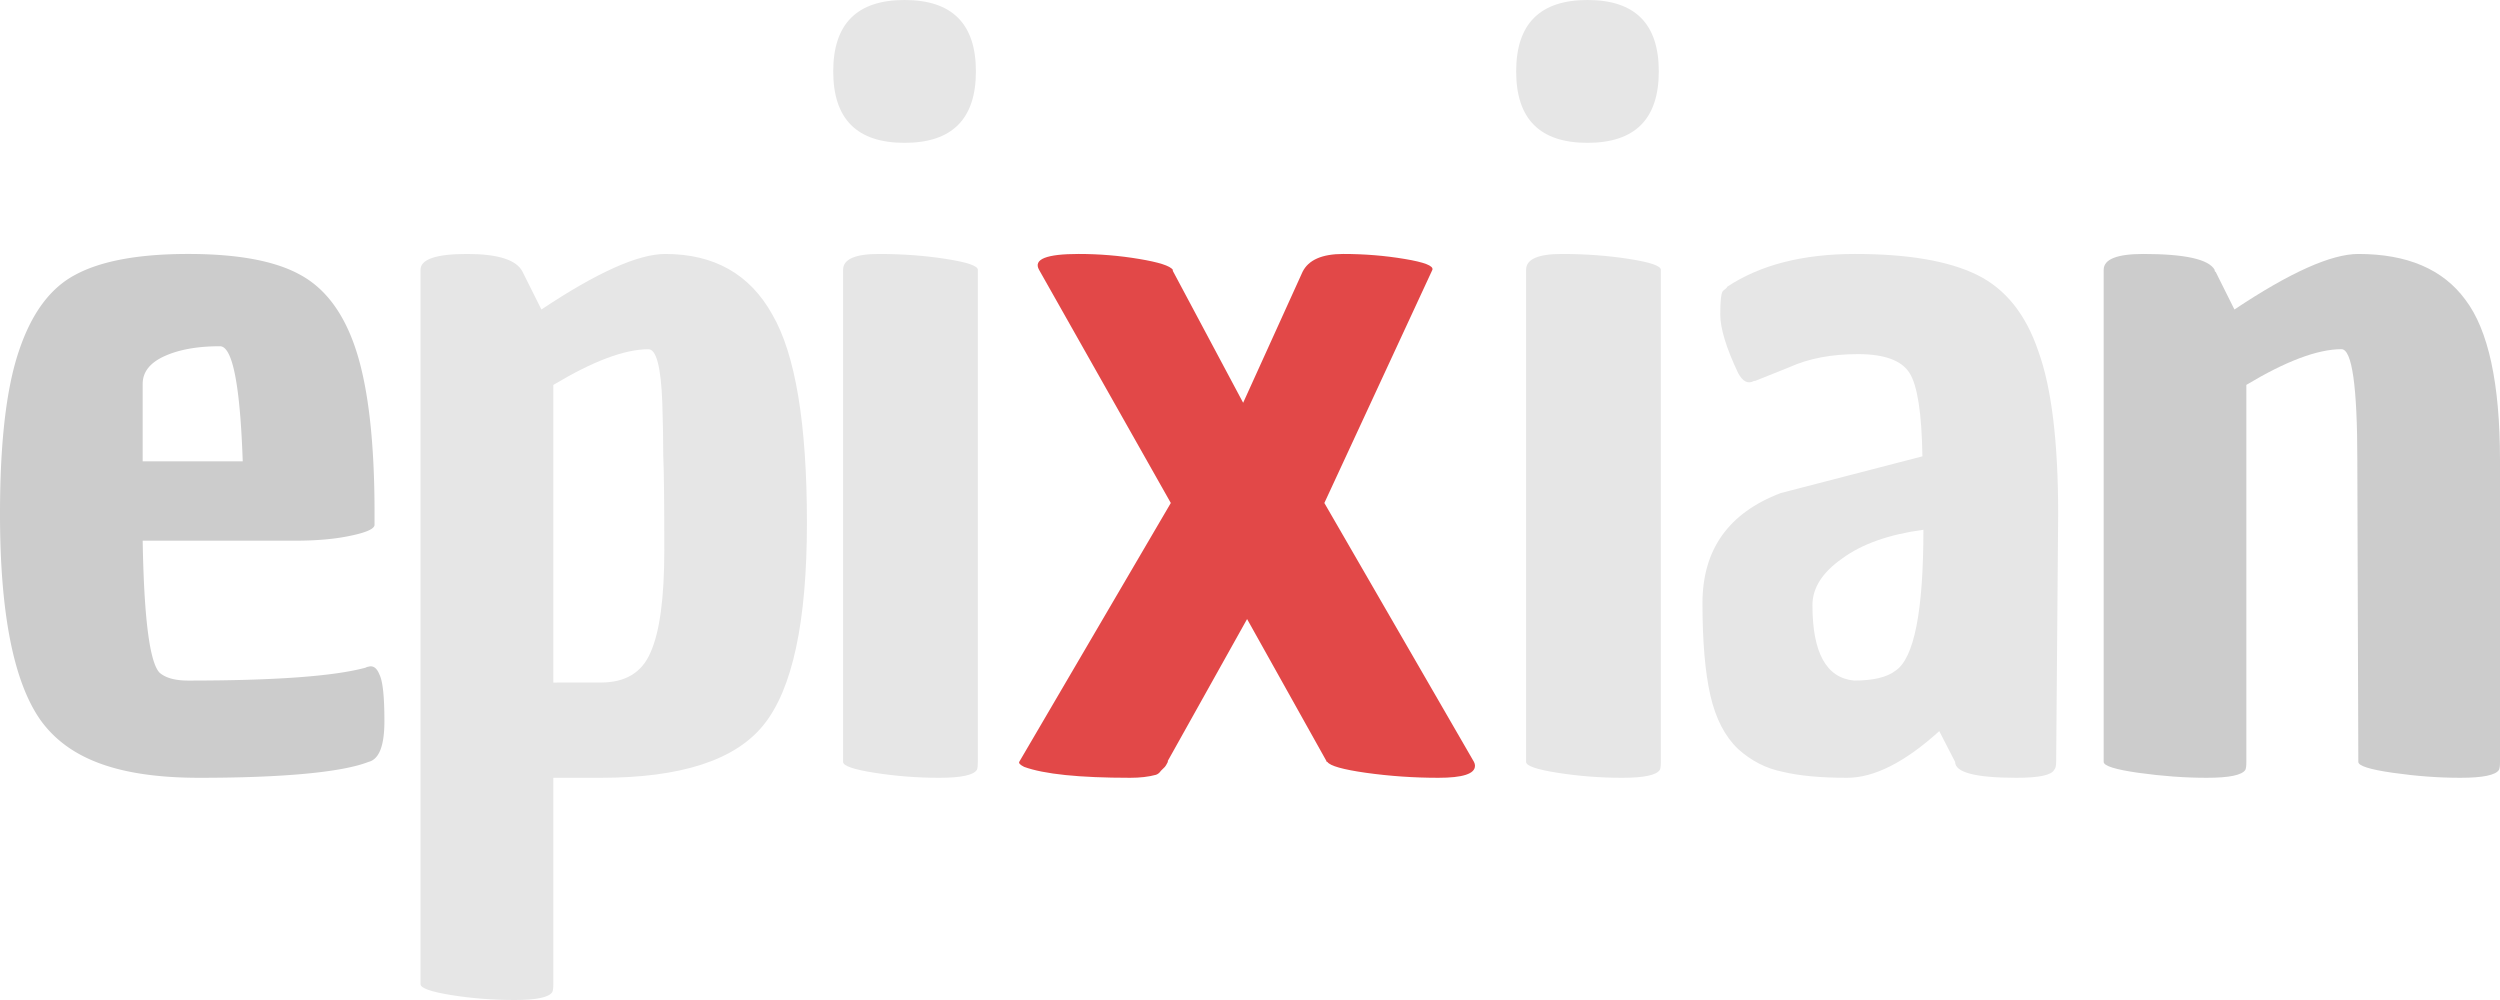 <svg xmlns="http://www.w3.org/2000/svg" viewBox="0 0 47.625 19.05"><path d="M3.8 14.817c-1.56 0-2.498-.366-3.026-1.096C.258 12.99 0 11.679 0 9.79c0-1.361.12-2.394.359-3.1.239-.718.597-1.203 1.075-1.455.491-.265 1.208-.397 2.152-.397.944 0 1.655.132 2.133.397.49.265.85.756 1.076 1.474.226.718.34 1.739.34 3.062v.226c0 .076-.151.145-.453.208-.29.063-.642.095-1.057.095H2.718c.025 1.474.132 2.312.32 2.513.114.101.297.152.548.152 1.649 0 2.775-.082 3.379-.246a.145.145 0 0 1 .056-.019c.089-.025.158.025.208.151.063.126.094.422.094.888 0 .467-.1.725-.302.775-.515.202-1.66.303-3.22.303zM2.718 7.314v1.474h1.906c-.05-1.462-.195-2.192-.434-2.192-.428 0-.78.063-1.057.189-.277.126-.415.302-.415.529z" fill="#ccc"/><path d="M12.673 4.838q1.397 0 2.039 1.153.66 1.134.66 3.969 0 2.834-.83 3.855-.812 1.002-3.095 1.002h-.906v3.93q0 .114-.02.152-.094.151-.717.151-.622 0-1.208-.094-.585-.095-.585-.208V5.14q0-.302.887-.302.888 0 1.057.34l.359.718q1.586-1.058 2.36-1.058zm-1.226 8.164q.698 0 .943-.567.265-.585.265-1.946 0-1.38-.02-1.814 0-.435-.018-1.002-.038-1.02-.264-1.02-.68 0-1.812.68v5.67zM16.061 14.514V5.14q0-.302.68-.302t1.283.095q.604.094.604.207v9.374q0 .114-.018.151-.095.152-.718.152t-1.227-.095q-.604-.094-.604-.208zm1.17-11.793q-1.358 0-1.358-1.36Q15.873 0 17.232 0t1.359 1.36q0 1.361-1.36 1.361z" fill="#e6e6e6"/><path d="M28.098 14.59q0 .227-.698.227t-1.378-.095q-.66-.094-.736-.208-.019 0-.019-.019l-1.51-2.702-1.51 2.702v.02q-.038.075-.056.094l-.076.075q-.038.057-.094.076-.208.057-.491.057-1.453 0-2.02-.208-.113-.057-.094-.095l2.888-4.932-2.51-4.442q-.17-.302.754-.302.586 0 1.152.095.566.094.642.207v.02l1.34 2.513 1.132-2.495q.17-.34.774-.34t1.17.095q.567.094.529.207l-2.058 4.442 2.85 4.932q.02.038.02.076z" fill="#e24848"/><path d="M29.072 14.514V5.14q0-.302.68-.302.679 0 1.283.095.604.094.604.207v9.374q0 .114-.019.151-.094.152-.717.152t-1.227-.095q-.604-.094-.604-.208zm1.17-11.793q-1.359 0-1.359-1.36Q28.883 0 30.243 0 31.6 0 31.6 1.36q0 1.361-1.359 1.361zM36.943 13.928q-.982.889-1.755.889-.755 0-1.227-.114-.472-.094-.85-.434-.377-.36-.528-1.02-.151-.662-.151-1.759 0-1.53 1.49-2.097l2.7-.7q-.019-1.228-.245-1.587-.227-.36-.982-.36t-1.302.247l-.66.264h-.02q-.17.095-.302-.151-.34-.718-.34-1.115 0-.416.057-.454.076-.056.076-.075.943-.624 2.435-.624 1.51 0 2.321.397.812.397 1.17 1.455.378 1.04.378 3.1l-.038 4.724q0 .114-.038.151-.075.152-.717.152-1.17 0-1.17-.303zm-2.416-2.4q0 1.361.793 1.437.547 0 .792-.19.529-.358.529-2.683-.982.132-1.548.548-.566.397-.566.888z" fill="#e6e6e6"/><path d="M44.926 4.838q1.397 0 2.038.87.661.869.661 3.061v5.745q0 .114-.019.151-.094.152-.736.152-.623 0-1.284-.095-.66-.094-.66-.208l-.019-5.745q0-2.117-.302-2.117-.68 0-1.812.68v7.182q0 .114-.019.151-.094.152-.736.152-.623 0-1.302-.095-.661-.094-.661-.208V5.14q0-.302.755-.302 1.19 0 1.359.302 0 .038.019.038l.358.718q1.586-1.058 2.36-1.058z" fill="#ccc"/></svg>
